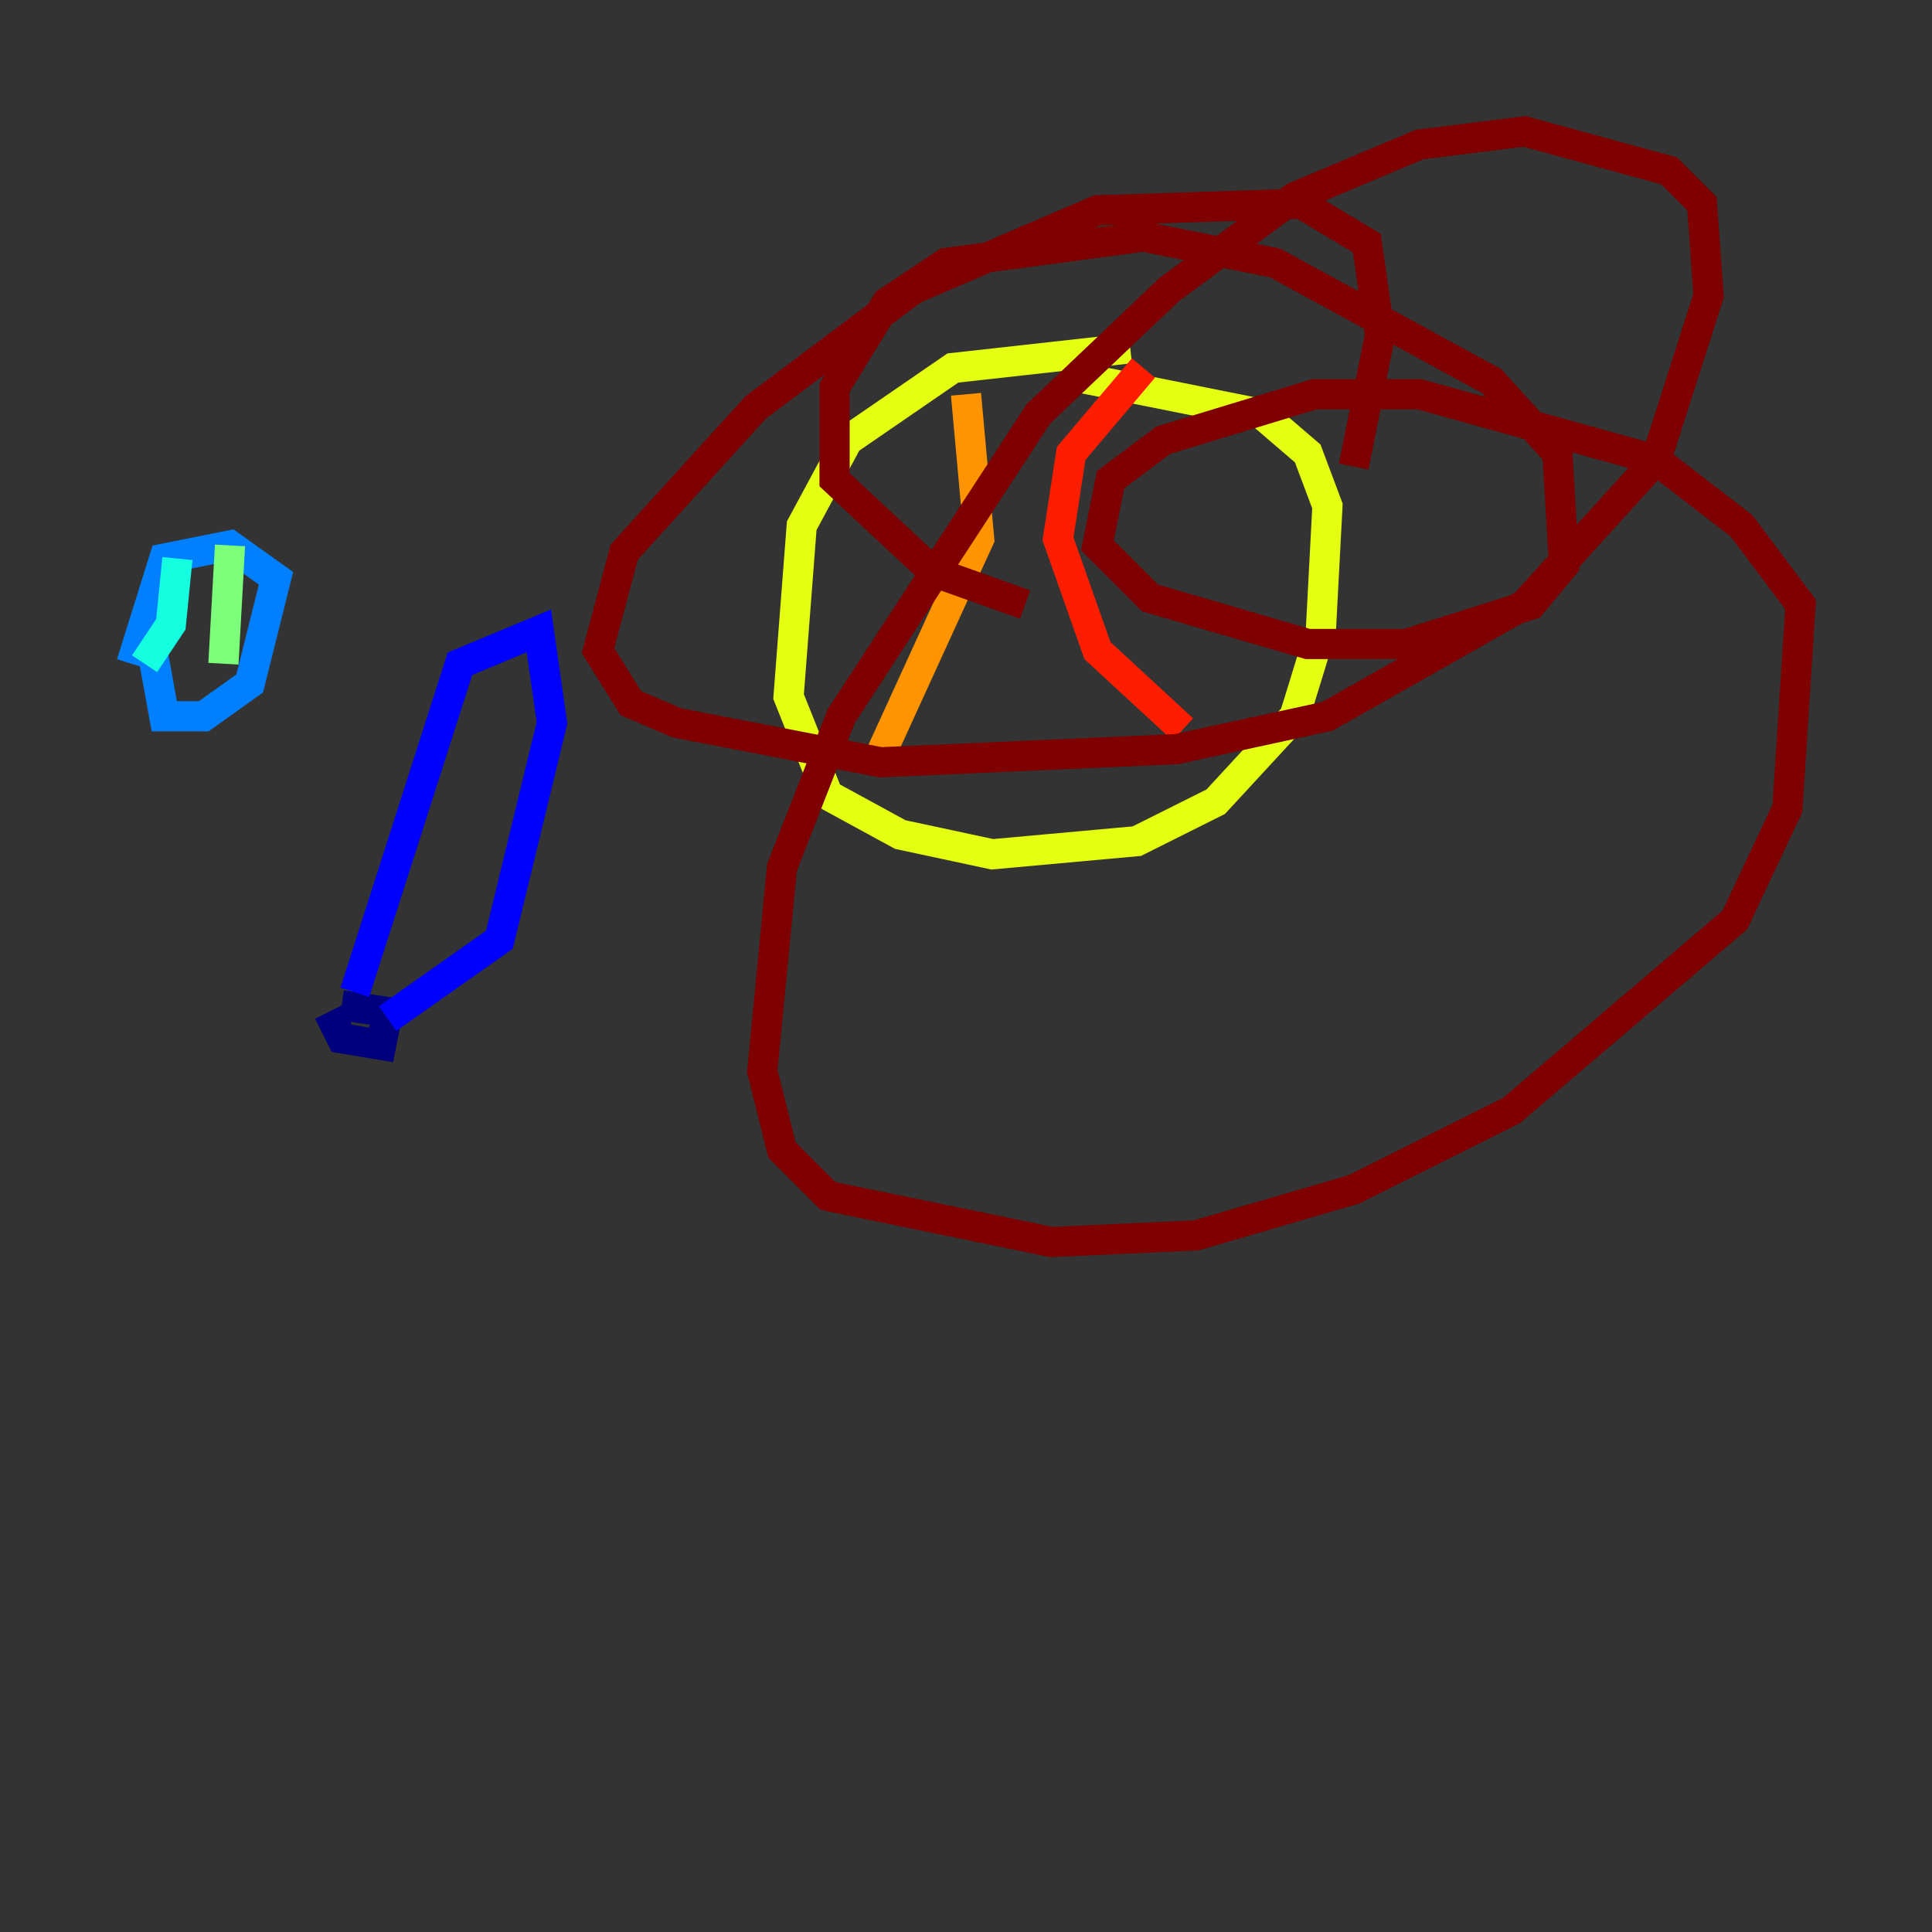 <?xml version="1.0" encoding="utf-8" ?>
<svg baseProfile="tiny" height="128" version="1.2" viewBox="0,0,128,128" width="128" xmlns="http://www.w3.org/2000/svg" xmlns:ev="http://www.w3.org/2001/xml-events" xmlns:xlink="http://www.w3.org/1999/xlink"><rect x="0" y="0" width="128" height="128" fill="#333333" stroke="none"/><defs /><polyline fill="none" points="21.769,67.048 22.64,68.789 25.252,69.225 25.687,67.048 22.64,66.612" stroke="#00007f" stroke-width="2" /><polyline fill="none" points="23.51,65.742 30.476,43.973 35.701,41.796 36.571,47.891 33.088,62.258 25.687,67.483" stroke="#0000ff" stroke-width="2" /><polyline fill="none" points="10.014,42.667 10.884,47.456 13.497,47.456 16.544,45.279 18.286,38.313 15.238,36.136 10.884,37.007 8.707,43.973" stroke="#0080ff" stroke-width="2" /><polyline fill="none" points="9.578,43.973 11.32,41.361 11.755,37.007" stroke="#15ffe1" stroke-width="2" /><polyline fill="none" points="14.803,43.973 15.238,36.136" stroke="#7cff79" stroke-width="2" /><polyline fill="none" points="74.884,23.075 63.129,24.381 56.163,29.17 53.116,34.83 52.245,46.15 54.857,52.68 59.646,55.292 65.742,56.599 75.32,55.728 80.544,53.116 85.769,47.456 87.51,41.796 87.946,33.524 86.639,30.041 83.592,27.429 70.531,24.816" stroke="#e4ff12" stroke-width="2" /><polyline fill="none" points="57.905,50.939 64.871,35.701 64.0,26.122" stroke="#ff9400" stroke-width="2" /><polyline fill="none" points="78.367,48.327 72.707,43.102 70.095,35.701 70.966,30.041 75.755,24.381" stroke="#ff1d00" stroke-width="2" /><polyline fill="none" points="89.687,30.912 91.429,22.204 90.558,16.109 86.204,13.497 72.707,13.932 60.517,19.157 50.068,26.993 41.361,36.571 39.619,43.102 41.796,46.585 44.843,47.891 58.34,50.503 77.932,49.633 87.946,47.456 101.007,40.054 109.714,30.476 113.197,19.592 112.762,13.497 110.585,11.32 101.007,8.707 94.041,9.578 85.769,13.061 77.497,19.157 68.789,27.429 55.728,47.456 51.809,57.469 50.503,70.966 51.809,76.191 54.857,79.238 69.66,82.286 79.238,81.85 89.687,78.803 100.136,73.578 114.939,60.952 118.422,53.551 119.293,40.054 115.374,34.83 109.714,30.476 94.041,26.122 87.075,26.122 77.061,29.17 73.578,31.782 72.707,36.136 76.191,39.619 86.639,42.667 93.17,42.667 101.442,40.054 103.619,37.442 103.184,30.041 98.83,25.252 84.463,17.415 75.755,15.674 62.694,17.415 58.776,20.027 55.292,25.687 55.292,31.782 61.823,37.878 67.918,40.054" stroke="#7f0000" stroke-width="2" /></svg>